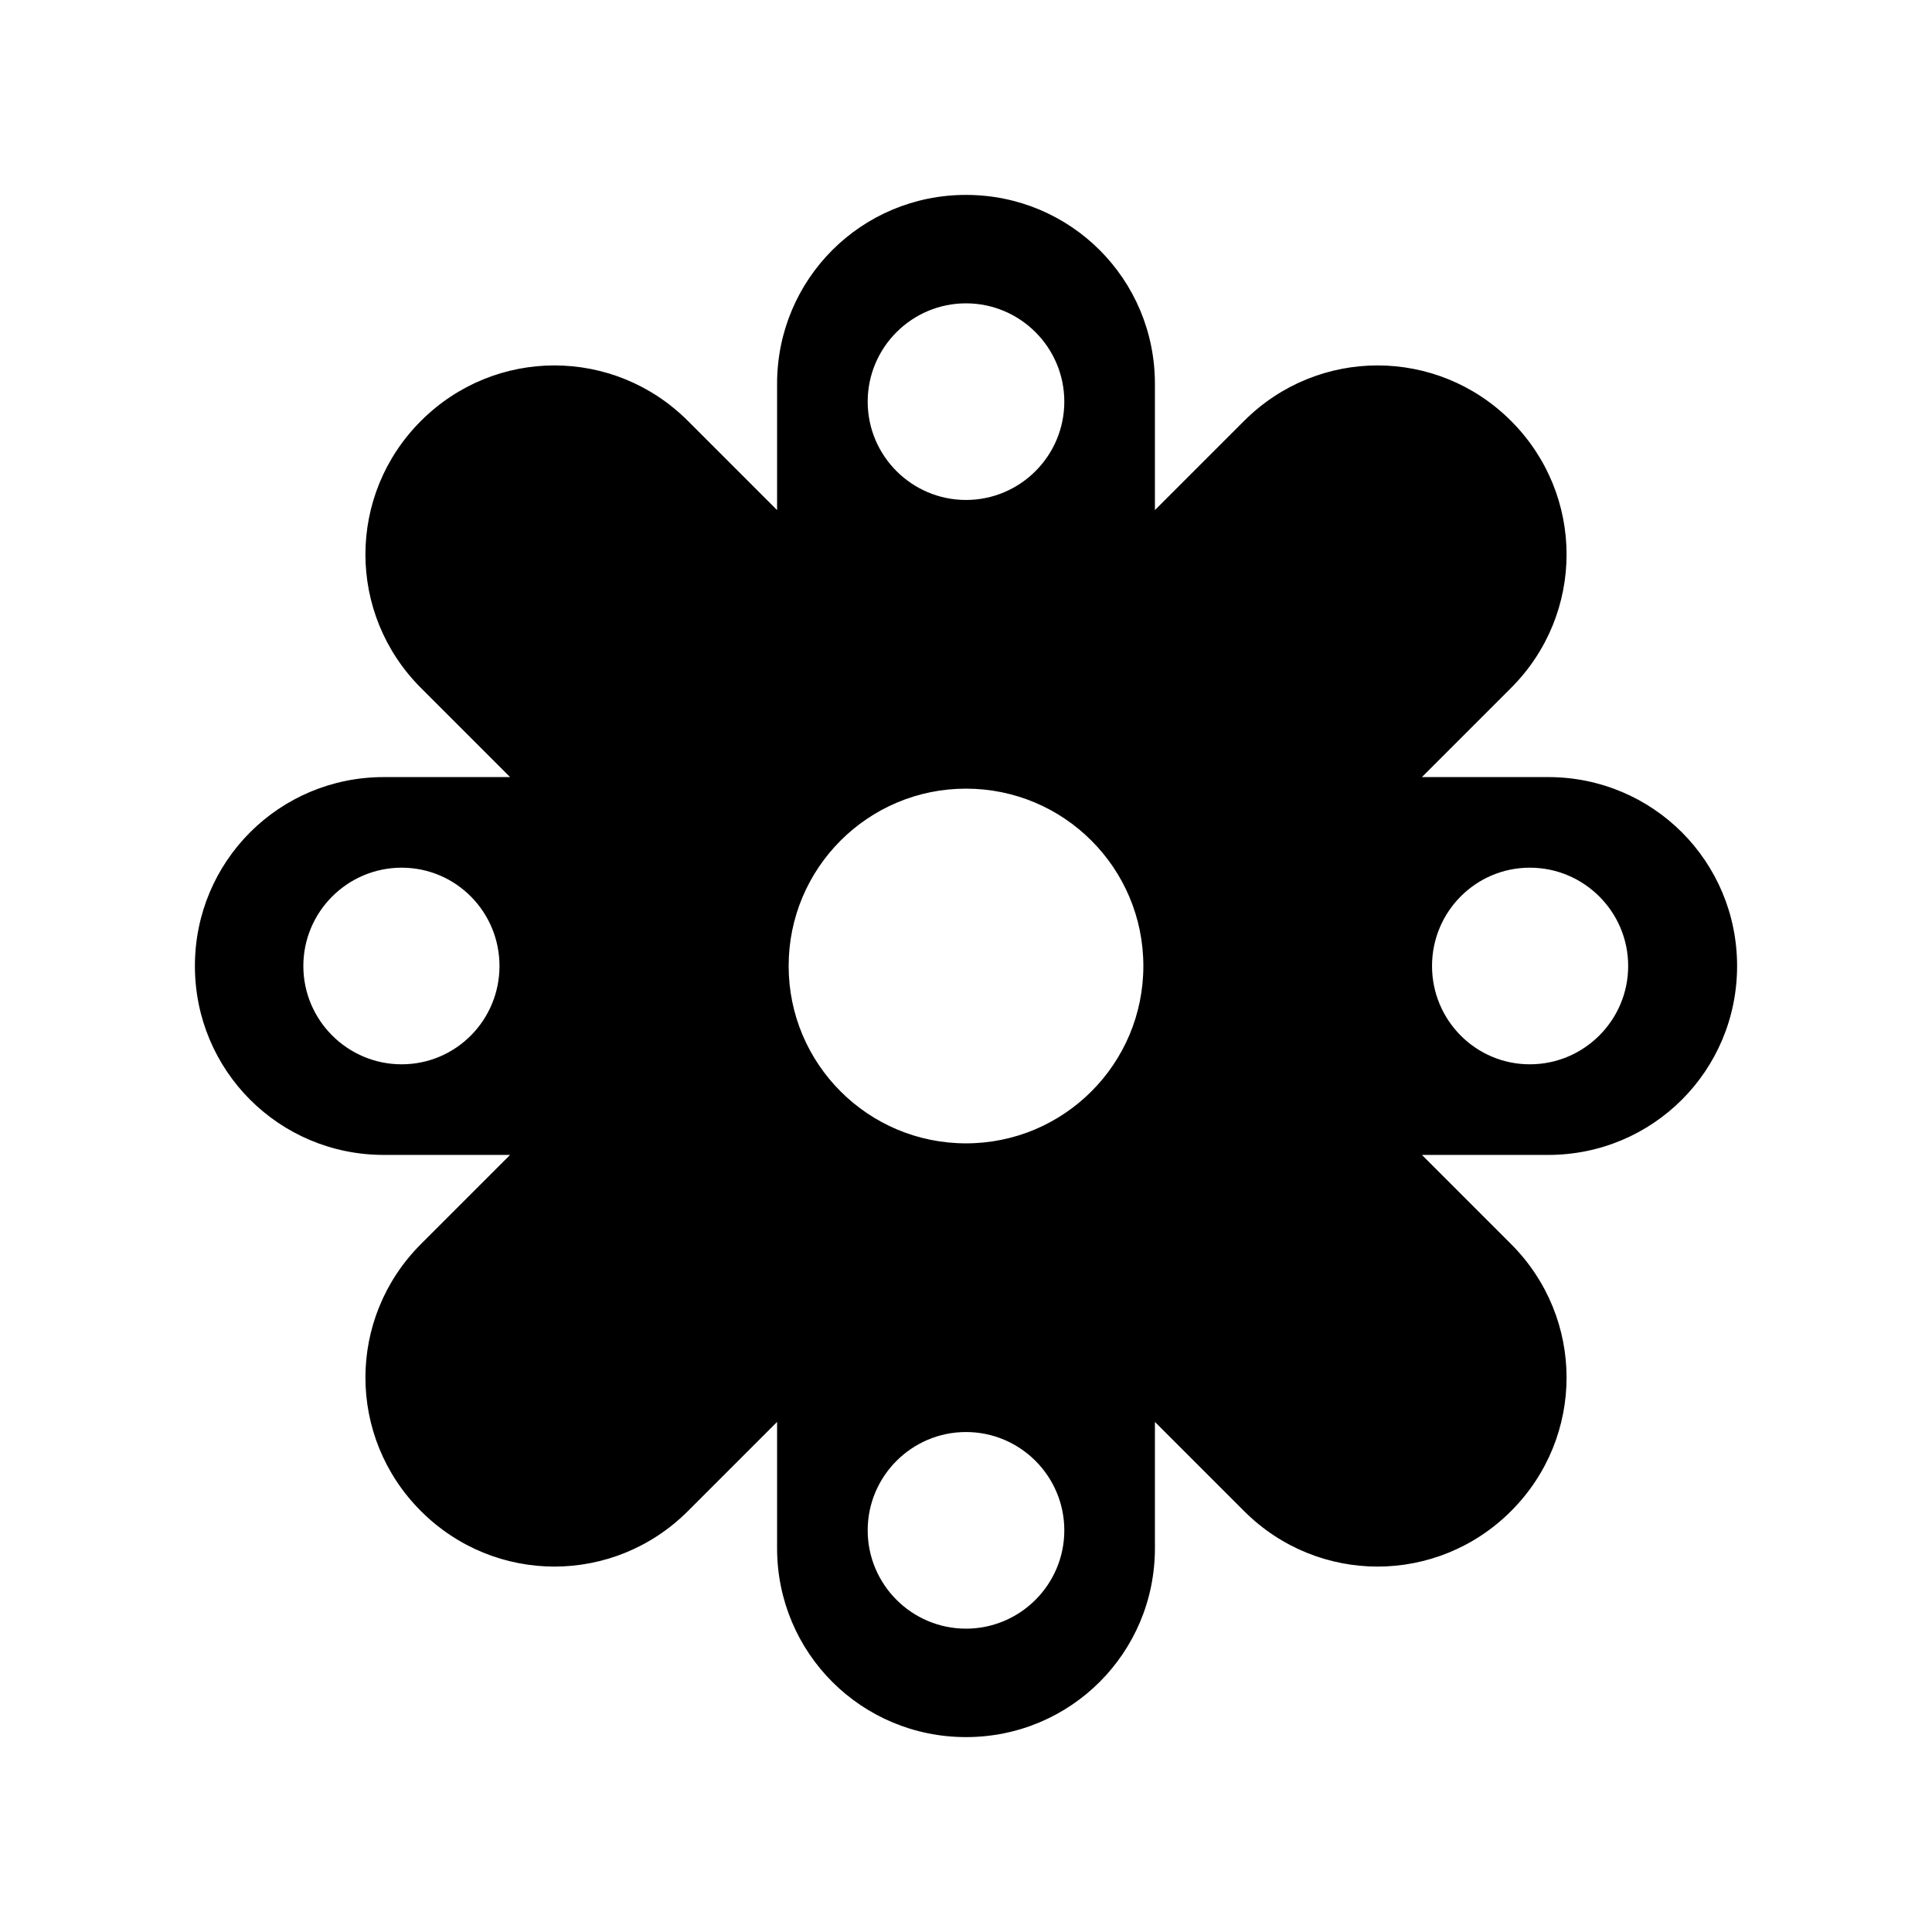 <svg xmlns="http://www.w3.org/2000/svg" width="100%" height="100%" viewBox="0 0 588.8 588.8"><path fill="currentColor" d="M294.4 59.4c-31.896 0-57.575 25.678-57.575 57.575v38.481l-27.171-27.172c-22.555-22.554-58.814-22.554-81.369 0s-22.555 58.815 0 81.369l27.172 27.172h-38.481c-31.896 0-57.575 25.678-57.575 57.575s25.68 57.575 57.575 57.575h38.481l-27.172 27.172c-22.555 22.554-22.555 58.815 0 81.369s58.814 22.554 81.369 0l27.171-27.172v38.481c0 31.896 25.679 57.575 57.575 57.575s57.575-25.678 57.575-57.575v-38.481l27.172 27.172c22.555 22.554 58.814 22.554 81.368 0s22.555-58.815 0-81.369l-27.171-27.172h38.481c31.897 0 57.575-25.678 57.575-57.575s-25.678-57.575-57.575-57.575h-38.481l27.171-27.172c22.555-22.554 22.555-58.815 0-81.369s-58.813-22.554-81.368 0l-27.172 27.172v-38.481c0-31.897-25.679-57.575-57.575-57.575z m0 33.047c16.52 0 29.962 13.443 29.962 29.962s-13.443 29.962-29.962 29.962-29.962-13.443-29.962-29.962 13.445-29.962 29.962-29.962z m0 147.903c29.852 0 54.05 24.199 54.05 54.05s-24.198 54.05-54.05 54.05-54.05-24.199-54.05-54.05 24.199-54.05 54.05-54.05z m-171.99 24.087c16.519 0 29.815 13.443 29.815 29.962s-13.296 29.962-29.815 29.962-29.962-13.443-29.962-29.962 13.443-29.962 29.962-29.962z m343.834 0c16.518 0 29.962 13.443 29.962 29.962s-13.444 29.962-29.962 29.962-29.816-13.443-29.816-29.962 13.297-29.962 29.816-29.962z m-171.844 171.991c16.52 0 29.962 13.443 29.962 29.962s-13.443 29.962-29.962 29.962-29.962-13.443-29.962-29.962 13.445-29.962 29.962-29.962z" /></svg>